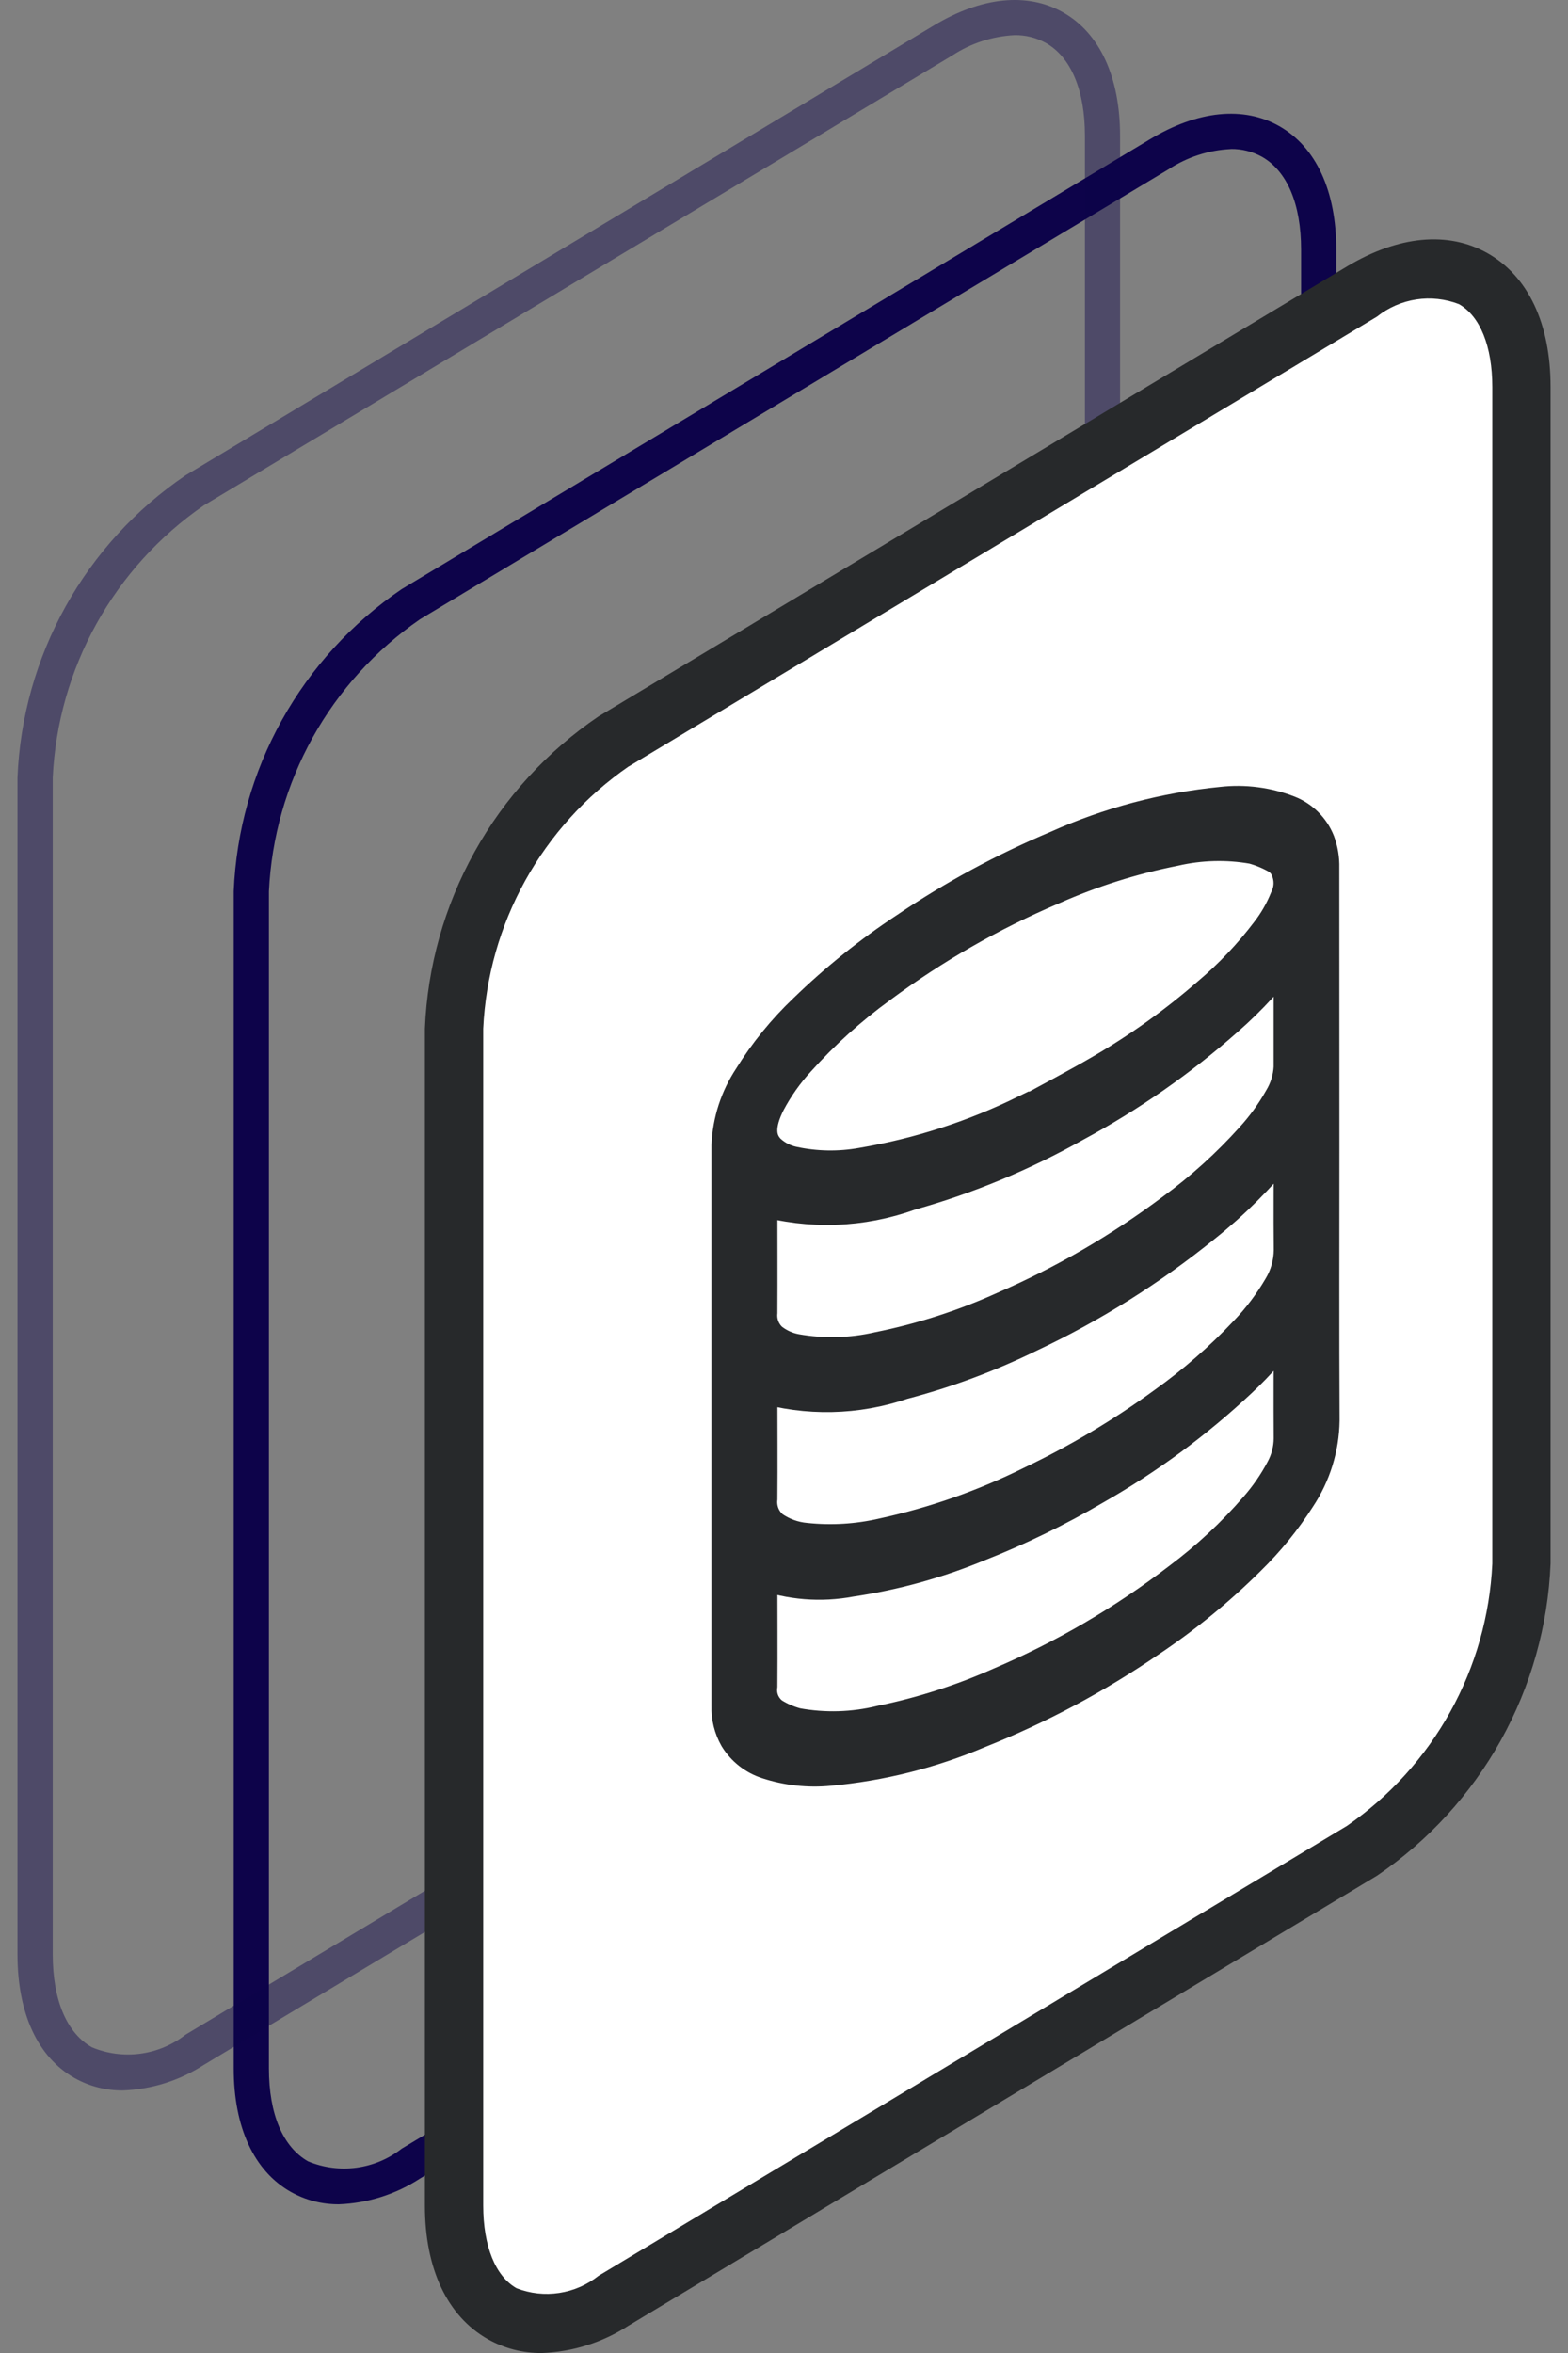 <svg width="46" height="69" viewBox="0 0 46 69" fill="none" xmlns="http://www.w3.org/2000/svg">
<rect x="0" y="0" width="46" height="69" fill="#808080" stroke="none"/>
<path d="M9.949 64.639C9.453 64.644 8.964 64.519 8.532 64.276C7.451 63.666 6.856 62.379 6.856 60.654V26.139C6.928 24.379 7.411 22.661 8.267 21.122C9.123 19.582 10.328 18.265 11.785 17.276L33.74 4.082C35.136 3.242 36.482 3.107 37.527 3.698C38.607 4.31 39.202 5.595 39.202 7.321V41.827C39.131 43.587 38.648 45.306 37.792 46.845C36.936 48.385 35.731 49.702 34.274 50.691L12.319 63.886C11.612 64.346 10.793 64.606 9.949 64.639ZM36.108 4.371C35.454 4.402 34.821 4.609 34.274 4.969L12.318 18.163C11.016 19.062 9.939 20.249 9.17 21.633C8.402 23.017 7.964 24.559 7.889 26.14V60.656C7.889 61.992 8.297 62.959 9.039 63.38C9.489 63.567 9.98 63.631 10.462 63.566C10.945 63.5 11.401 63.308 11.785 63.008L33.741 49.811C35.043 48.912 36.12 47.725 36.889 46.341C37.657 44.958 38.096 43.415 38.17 41.835V7.32C38.17 5.984 37.761 5.017 37.02 4.597C36.741 4.443 36.427 4.364 36.108 4.369V4.371Z" fill="#0D034A"/>
<path opacity="0.43" d="M3.606 61.3C3.11 61.305 2.621 61.18 2.188 60.937C1.107 60.327 0.513 59.04 0.513 57.315V22.803C0.584 21.043 1.067 19.325 1.924 17.785C2.78 16.246 3.985 14.929 5.443 13.94L27.398 0.746C28.795 -0.094 30.141 -0.229 31.185 0.362C32.264 0.972 32.859 2.259 32.859 3.984V38.498C32.788 40.257 32.305 41.975 31.449 43.514C30.594 45.052 29.39 46.369 27.933 47.358L5.978 60.552C5.269 61.011 4.449 61.269 3.606 61.3ZM29.766 1.031C29.112 1.063 28.479 1.269 27.932 1.629L5.976 14.823C4.674 15.722 3.597 16.91 2.829 18.293C2.06 19.677 1.622 21.219 1.547 22.8V57.312C1.547 58.648 1.956 59.617 2.697 60.036C3.147 60.223 3.638 60.287 4.121 60.222C4.603 60.157 5.06 59.964 5.444 59.665L27.399 46.471C28.701 45.572 29.779 44.384 30.547 43C31.315 41.616 31.754 40.074 31.828 38.493V3.981C31.828 2.645 31.42 1.677 30.678 1.257C30.399 1.104 30.085 1.026 29.766 1.031Z" fill="#0D034A"/>
<path d="M18.004 21.74C16.626 22.686 15.487 23.939 14.675 25.4C13.863 26.861 13.401 28.49 13.324 30.16V64.667C13.324 67.773 15.412 69.02 18.004 67.463L39.959 54.269C41.337 53.322 42.476 52.069 43.288 50.608C44.1 49.147 44.562 47.518 44.638 45.848V11.341C44.638 8.235 42.551 6.988 39.959 8.546L18.004 21.74Z" fill="white"/>
<path d="M15.895 69.001C15.341 69.006 14.795 68.866 14.311 68.594C13.12 67.918 12.465 66.53 12.465 64.677V30.163C12.539 28.345 13.039 26.57 13.923 24.98C14.808 23.39 16.053 22.03 17.559 21.009L39.514 7.815C41.02 6.911 42.485 6.772 43.642 7.427C44.832 8.103 45.488 9.491 45.488 11.343V45.851C45.414 47.668 44.914 49.443 44.03 51.033C43.145 52.623 41.9 53.983 40.395 55.004L18.439 68.198C17.68 68.691 16.8 68.968 15.895 69.001ZM18.44 22.478C17.186 23.345 16.149 24.49 15.409 25.823C14.669 27.157 14.247 28.643 14.176 30.166V64.673C14.176 65.865 14.533 66.749 15.154 67.101C15.552 67.256 15.984 67.304 16.406 67.239C16.828 67.175 17.226 67.002 17.56 66.736L39.515 53.542C40.769 52.675 41.807 51.531 42.546 50.197C43.286 48.864 43.708 47.378 43.779 45.855V11.348C43.779 10.156 43.422 9.271 42.801 8.919C42.403 8.765 41.972 8.717 41.55 8.781C41.128 8.846 40.73 9.019 40.396 9.285L18.441 22.479L18.44 22.478Z" fill="#27292B"/>
<path d="M38.794 33.63C38.794 36.305 38.785 38.984 38.799 41.653C38.787 42.456 38.544 43.239 38.099 43.908C37.68 44.564 37.188 45.17 36.63 45.714C35.739 46.598 34.765 47.395 33.722 48.093C32.151 49.171 30.464 50.071 28.693 50.774C27.303 51.362 25.831 51.731 24.328 51.868C23.718 51.927 23.102 51.86 22.519 51.67C22.135 51.548 21.809 51.292 21.599 50.949C21.441 50.669 21.362 50.352 21.372 50.031C21.372 44.551 21.372 39.072 21.372 33.593C21.401 32.885 21.624 32.199 22.015 31.608C22.464 30.884 23.004 30.22 23.622 29.633C24.536 28.746 25.531 27.947 26.595 27.247C27.984 26.307 29.463 25.506 31.009 24.857C32.541 24.169 34.175 23.736 35.846 23.573C36.508 23.498 37.178 23.585 37.799 23.827C37.995 23.904 38.173 24.021 38.322 24.17C38.471 24.319 38.588 24.496 38.666 24.692C38.755 24.932 38.798 25.188 38.791 25.444C38.793 28.173 38.794 30.901 38.794 33.63ZM30.082 32.611V32.644C30.832 32.233 31.583 31.842 32.33 31.406C33.439 30.76 34.485 30.011 35.453 29.169C36.101 28.623 36.686 28.007 37.198 27.331C37.423 27.039 37.607 26.718 37.746 26.376C37.821 26.228 37.861 26.064 37.861 25.898C37.861 25.731 37.821 25.567 37.746 25.419C37.687 25.308 37.601 25.213 37.496 25.144C37.266 25.01 37.019 24.907 36.762 24.837C35.995 24.702 35.208 24.724 34.448 24.899C33.214 25.143 32.011 25.524 30.861 26.035C29.071 26.797 27.376 27.768 25.814 28.927C24.942 29.56 24.139 30.284 23.419 31.086C23.076 31.459 22.782 31.875 22.545 32.322C22.22 32.961 22.224 33.422 22.553 33.753C22.751 33.936 22.994 34.063 23.258 34.119C23.928 34.264 24.62 34.276 25.295 34.154C26.957 33.873 28.569 33.353 30.081 32.61L30.082 32.611ZM22.306 35.148V35.309C22.306 36.367 22.312 37.423 22.306 38.486C22.293 38.632 22.313 38.78 22.365 38.917C22.418 39.055 22.501 39.178 22.608 39.279C22.823 39.452 23.077 39.568 23.348 39.617C24.153 39.759 24.979 39.738 25.776 39.555C27.042 39.3 28.276 38.903 29.453 38.371C31.207 37.611 32.867 36.648 34.398 35.502C35.249 34.881 36.033 34.172 36.738 33.388C37.058 33.037 37.338 32.651 37.572 32.237C37.746 31.953 37.847 31.63 37.864 31.297C37.864 30.186 37.864 29.074 37.864 27.962C37.864 27.925 37.858 27.891 37.855 27.847C37.833 27.871 37.823 27.88 37.814 27.891C37.28 28.617 36.669 29.282 35.991 29.876C34.63 31.081 33.135 32.124 31.535 32.985C30.007 33.845 28.382 34.52 26.693 34.993C25.283 35.505 23.747 35.559 22.305 35.146L22.306 35.148ZM22.306 46.12V46.283C22.306 47.333 22.314 48.379 22.306 49.434C22.284 49.592 22.304 49.754 22.365 49.902C22.427 50.05 22.527 50.179 22.655 50.275C22.875 50.414 23.115 50.518 23.367 50.584C24.19 50.735 25.036 50.71 25.849 50.511C27.049 50.265 28.219 49.89 29.338 49.393C31.219 48.591 32.991 47.555 34.613 46.31C35.432 45.697 36.183 44.998 36.853 44.224C37.155 43.881 37.416 43.503 37.629 43.099C37.781 42.819 37.863 42.505 37.866 42.186C37.859 41.108 37.866 40.026 37.866 38.945C37.866 38.902 37.866 38.86 37.859 38.809C37.835 38.838 37.822 38.852 37.811 38.868C37.386 39.449 36.908 39.989 36.383 40.482C35.091 41.694 33.66 42.748 32.121 43.623C31.019 44.27 29.869 44.83 28.68 45.298C27.482 45.792 26.229 46.137 24.947 46.326C24.08 46.489 23.186 46.418 22.356 46.118C22.34 46.113 22.329 46.118 22.305 46.118L22.306 46.12ZM22.306 40.629V40.792C22.306 41.842 22.315 42.887 22.306 43.942C22.289 44.103 22.312 44.265 22.372 44.415C22.433 44.565 22.53 44.697 22.654 44.8C22.944 45.002 23.282 45.125 23.633 45.156C24.394 45.236 25.162 45.189 25.907 45.017C27.412 44.69 28.87 44.179 30.25 43.495C31.626 42.84 32.938 42.059 34.169 41.161C35.029 40.547 35.827 39.85 36.552 39.081C36.939 38.678 37.277 38.23 37.559 37.748C37.758 37.419 37.865 37.042 37.868 36.658C37.857 35.601 37.868 34.534 37.868 33.471V33.315C37.762 33.455 37.678 33.568 37.592 33.678C36.925 34.509 36.169 35.264 35.336 35.928C33.755 37.21 32.024 38.297 30.182 39.163C28.995 39.743 27.754 40.204 26.476 40.539C25.128 41 23.671 41.031 22.305 40.627L22.306 40.629Z" fill="#27292B" stroke="#27292B"/>
</svg>
